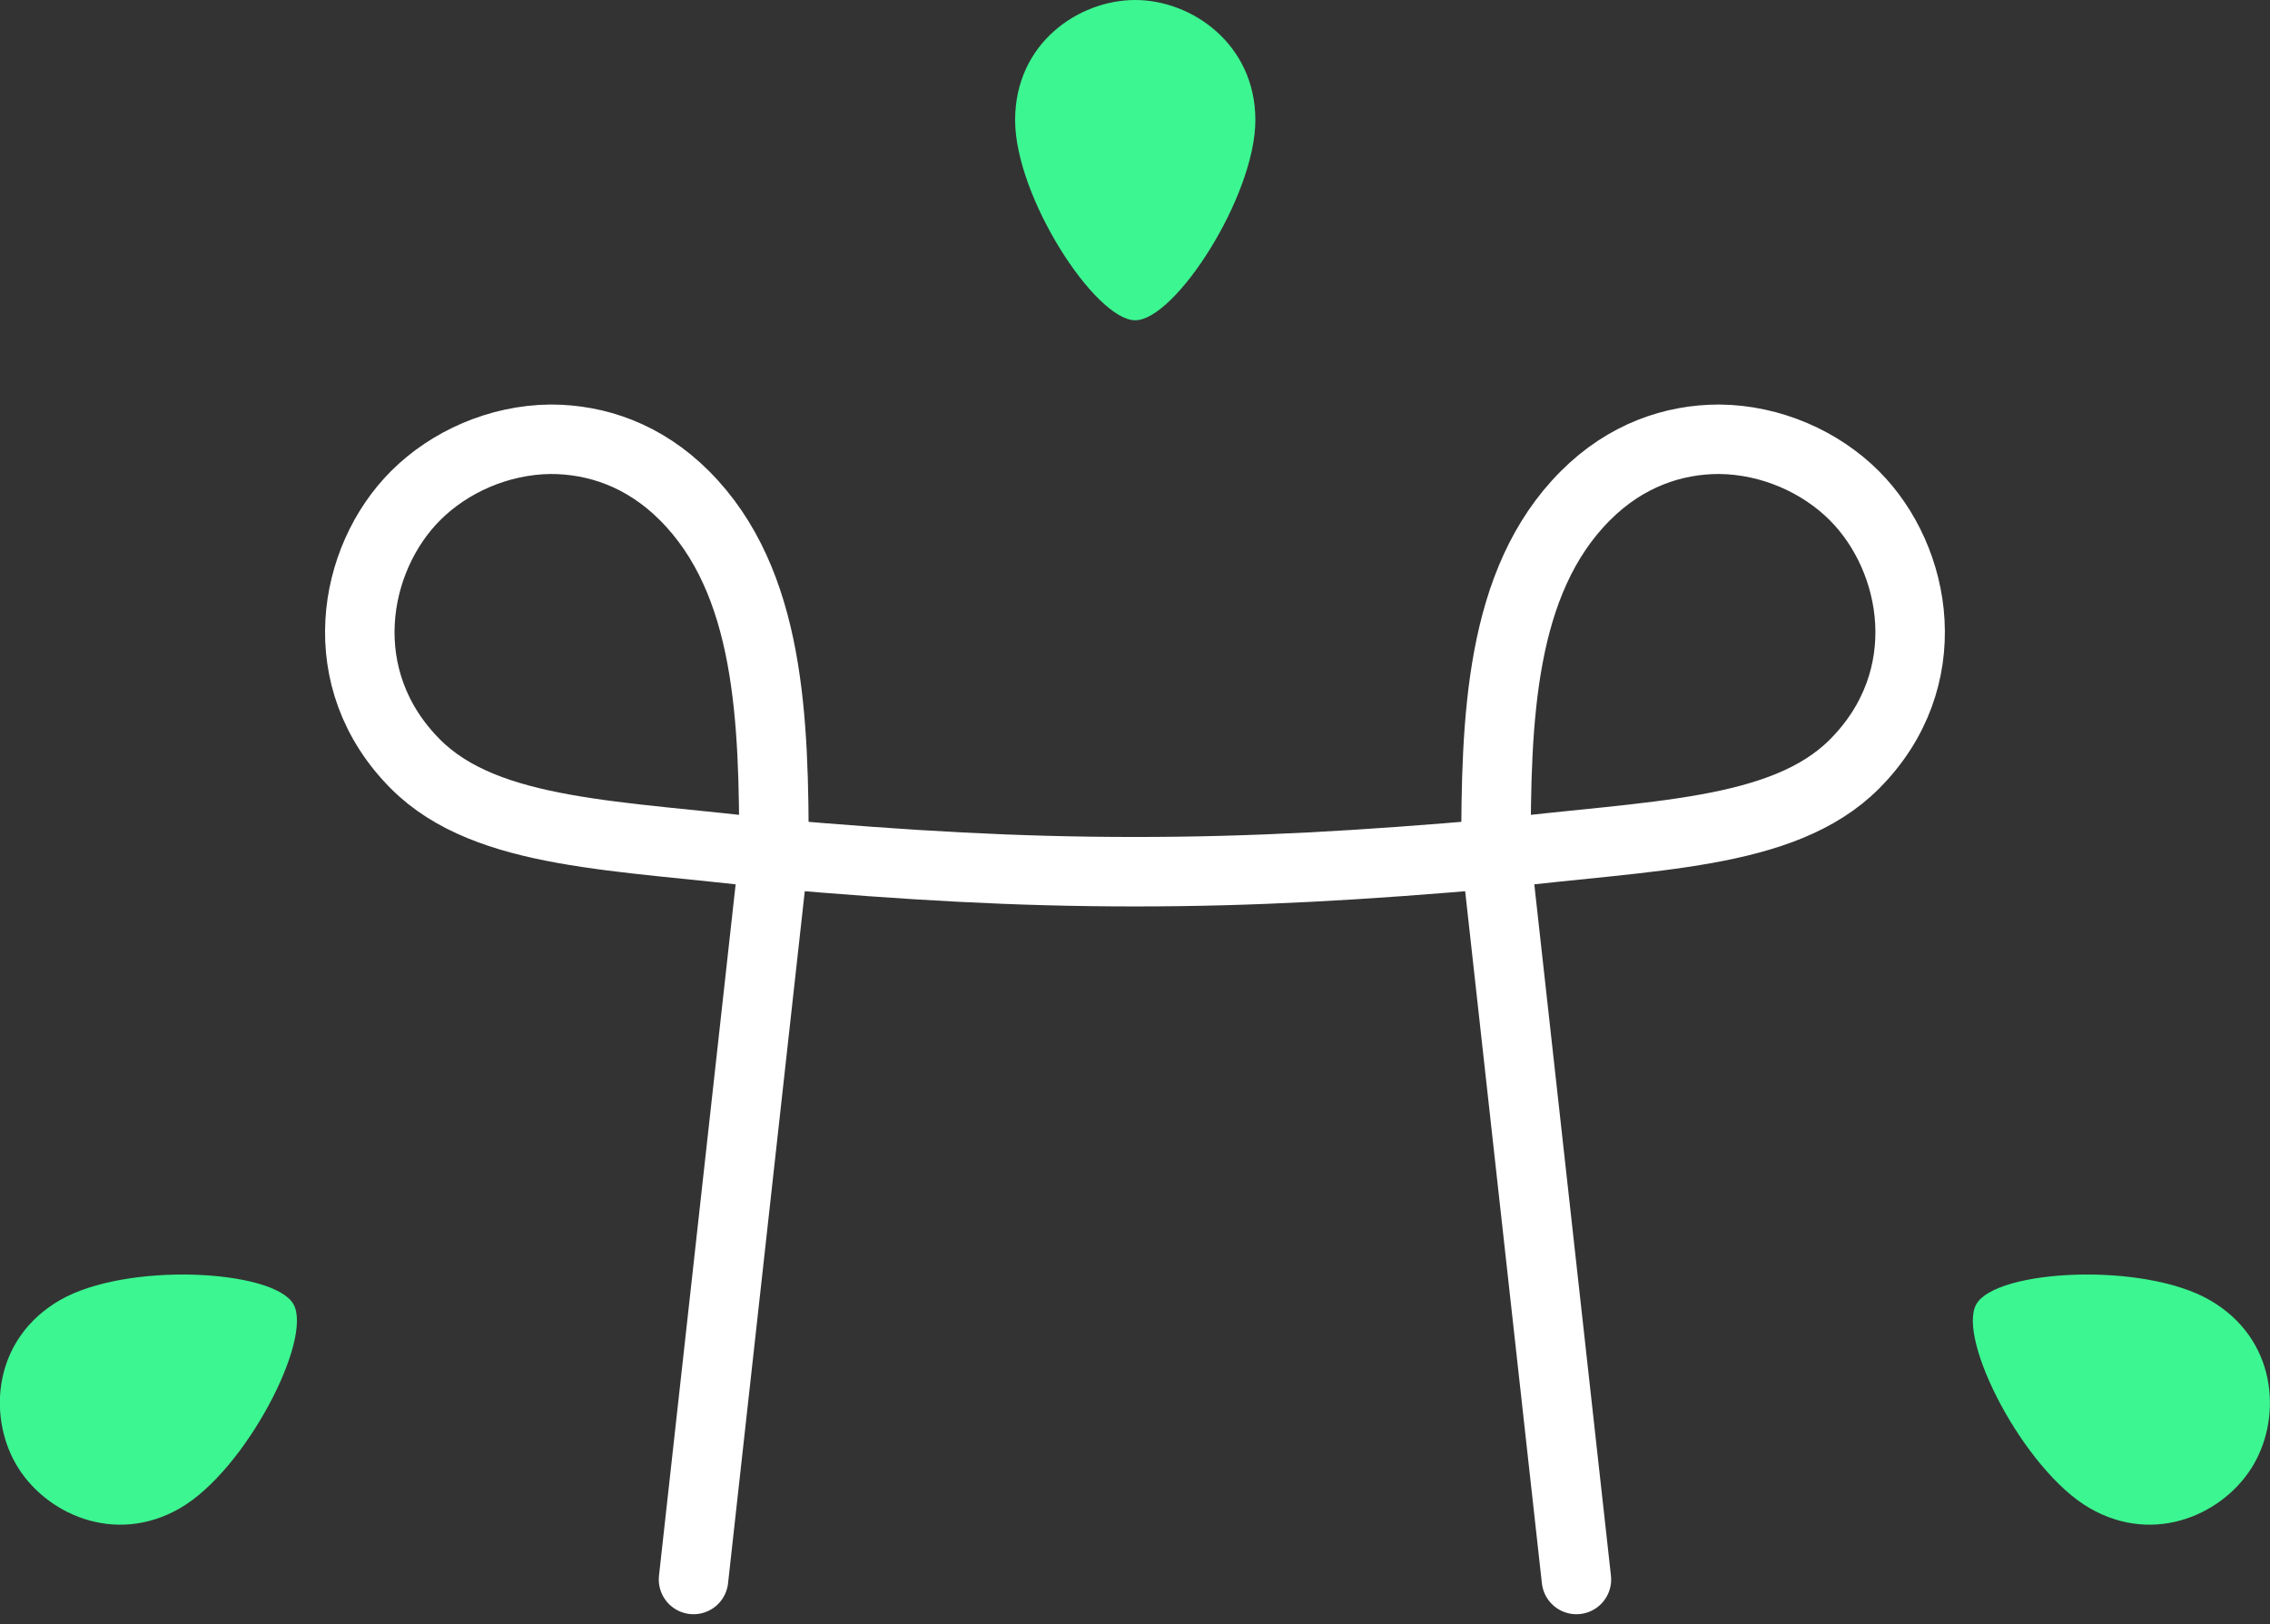 <svg width="32.673mm" height="23.385mm" version="1.1" viewBox="0 0 32.673 23.385" xmlns="http://www.w3.org/2000/svg">
 <rect x="0" y="0" width="32.673" height="23.385" fill="#333333" stroke="none"/>
 <g transform="translate(-415.74 -257.13)">
  <g fill="#3cf691">
   <path d="m432.08 257.13c-0.815 0-1.729 0.622-1.729 1.729s1.155 2.882 1.729 2.882c0.575 0 1.729-1.789 1.729-2.882s-0.914-1.729-1.729-1.729z"/>
   <path d="m448.18 278.21c0.408-0.706 0.326-1.808-0.633-2.362-0.959-0.554-3.073-0.441-3.36 0.057-0.287 0.498 0.684 2.392 1.631 2.938 0.947 0.547 1.955 0.073 2.362-0.633z"/>
   <path d="m415.97 278.21c-0.408-0.706-0.326-1.808 0.633-2.362 0.959-0.554 3.073-0.441 3.36 0.057 0.287 0.498-0.684 2.392-1.631 2.938-0.947 0.547-1.955 0.073-2.362-0.633z"/>
  </g>
  <path d="m438.43 279.87-1.158-10.448c-5e-5 -1.926 0.05-3.918 1.289-5.157 0.581-0.581 1.266-0.811 1.925-0.811 0.747 7e-3 1.458 0.326 1.943 0.811 0.912 0.912 1.222 2.646 0 3.868-1.032 1.032-2.936 1.016-5.157 1.289-1.938 0.168-3.477 0.258-5.196 0.258s-3.257-0.09-5.196-0.258c-2.221-0.273-4.125-0.257-5.157-1.289-1.222-1.222-0.912-2.957 0-3.868 0.484-0.484 1.196-0.804 1.943-0.811 0.659 0 1.345 0.23 1.925 0.811 1.239 1.239 1.289 3.231 1.289 5.157l-1.158 10.448" fill="none" stroke="#fff" stroke-linecap="round" stroke-linejoin="round"/>
 </g>
</svg>
